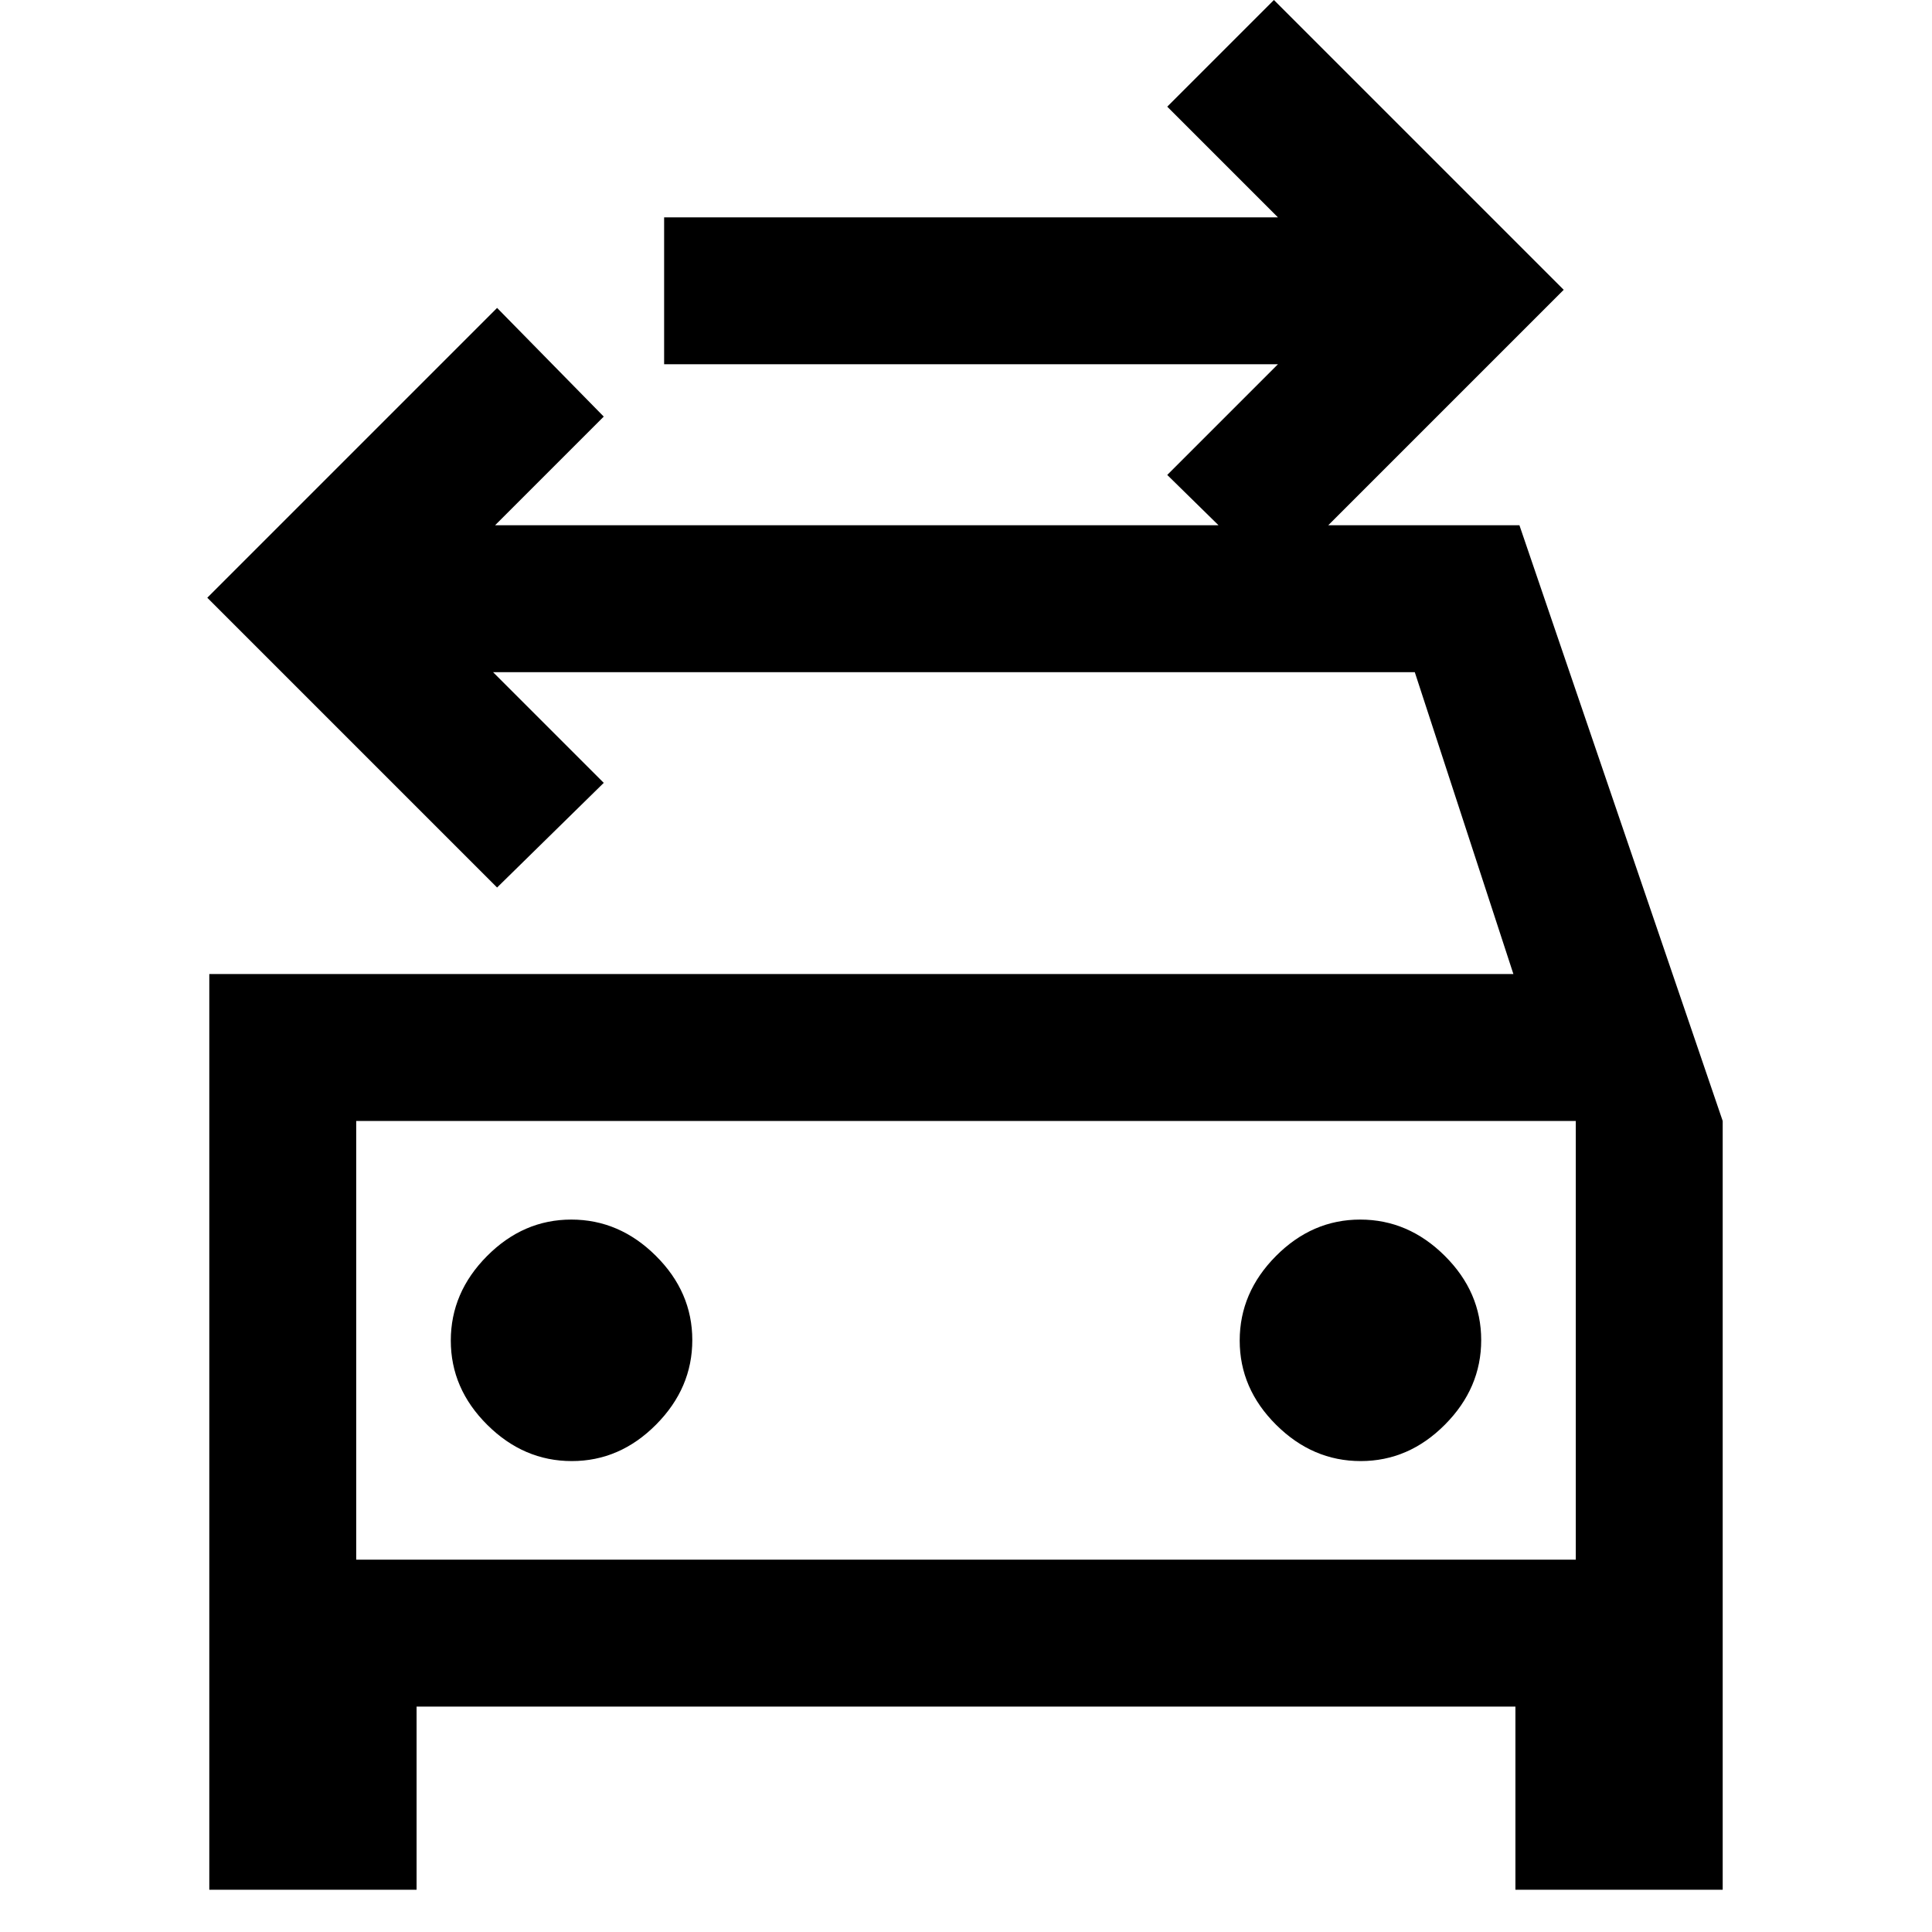 <svg xmlns="http://www.w3.org/2000/svg" height="48" viewBox="0 -960 960 960" width="48"><path d="m633-672-53-52 55-55H330v-73h305l-55-55 53-53 144 144-144 144ZM177-185h606v-218H177v218Zm107.12-49Q308-234 326-252.12q18-18.11 18-42Q344-318 325.88-336q-18.11-18-42-18Q260-354 242-335.88q-18 18.11-18 42Q224-270 242.12-252q18.11 18 42 18Zm392 0Q700-234 718-252.12q18-18.11 18-42Q736-318 717.88-336q-18.11-18-42-18Q652-354 634-335.88q-18 18.11-18 42Q616-270 634.12-252q18.11 18 42 18ZM104-476h648l-49-150H245l55 55-53 52-144-144 144-144 53 54-54 54h509l101 296v382H753v-91H207v91H104v-455Zm73 73v218-218Z"/></svg>
